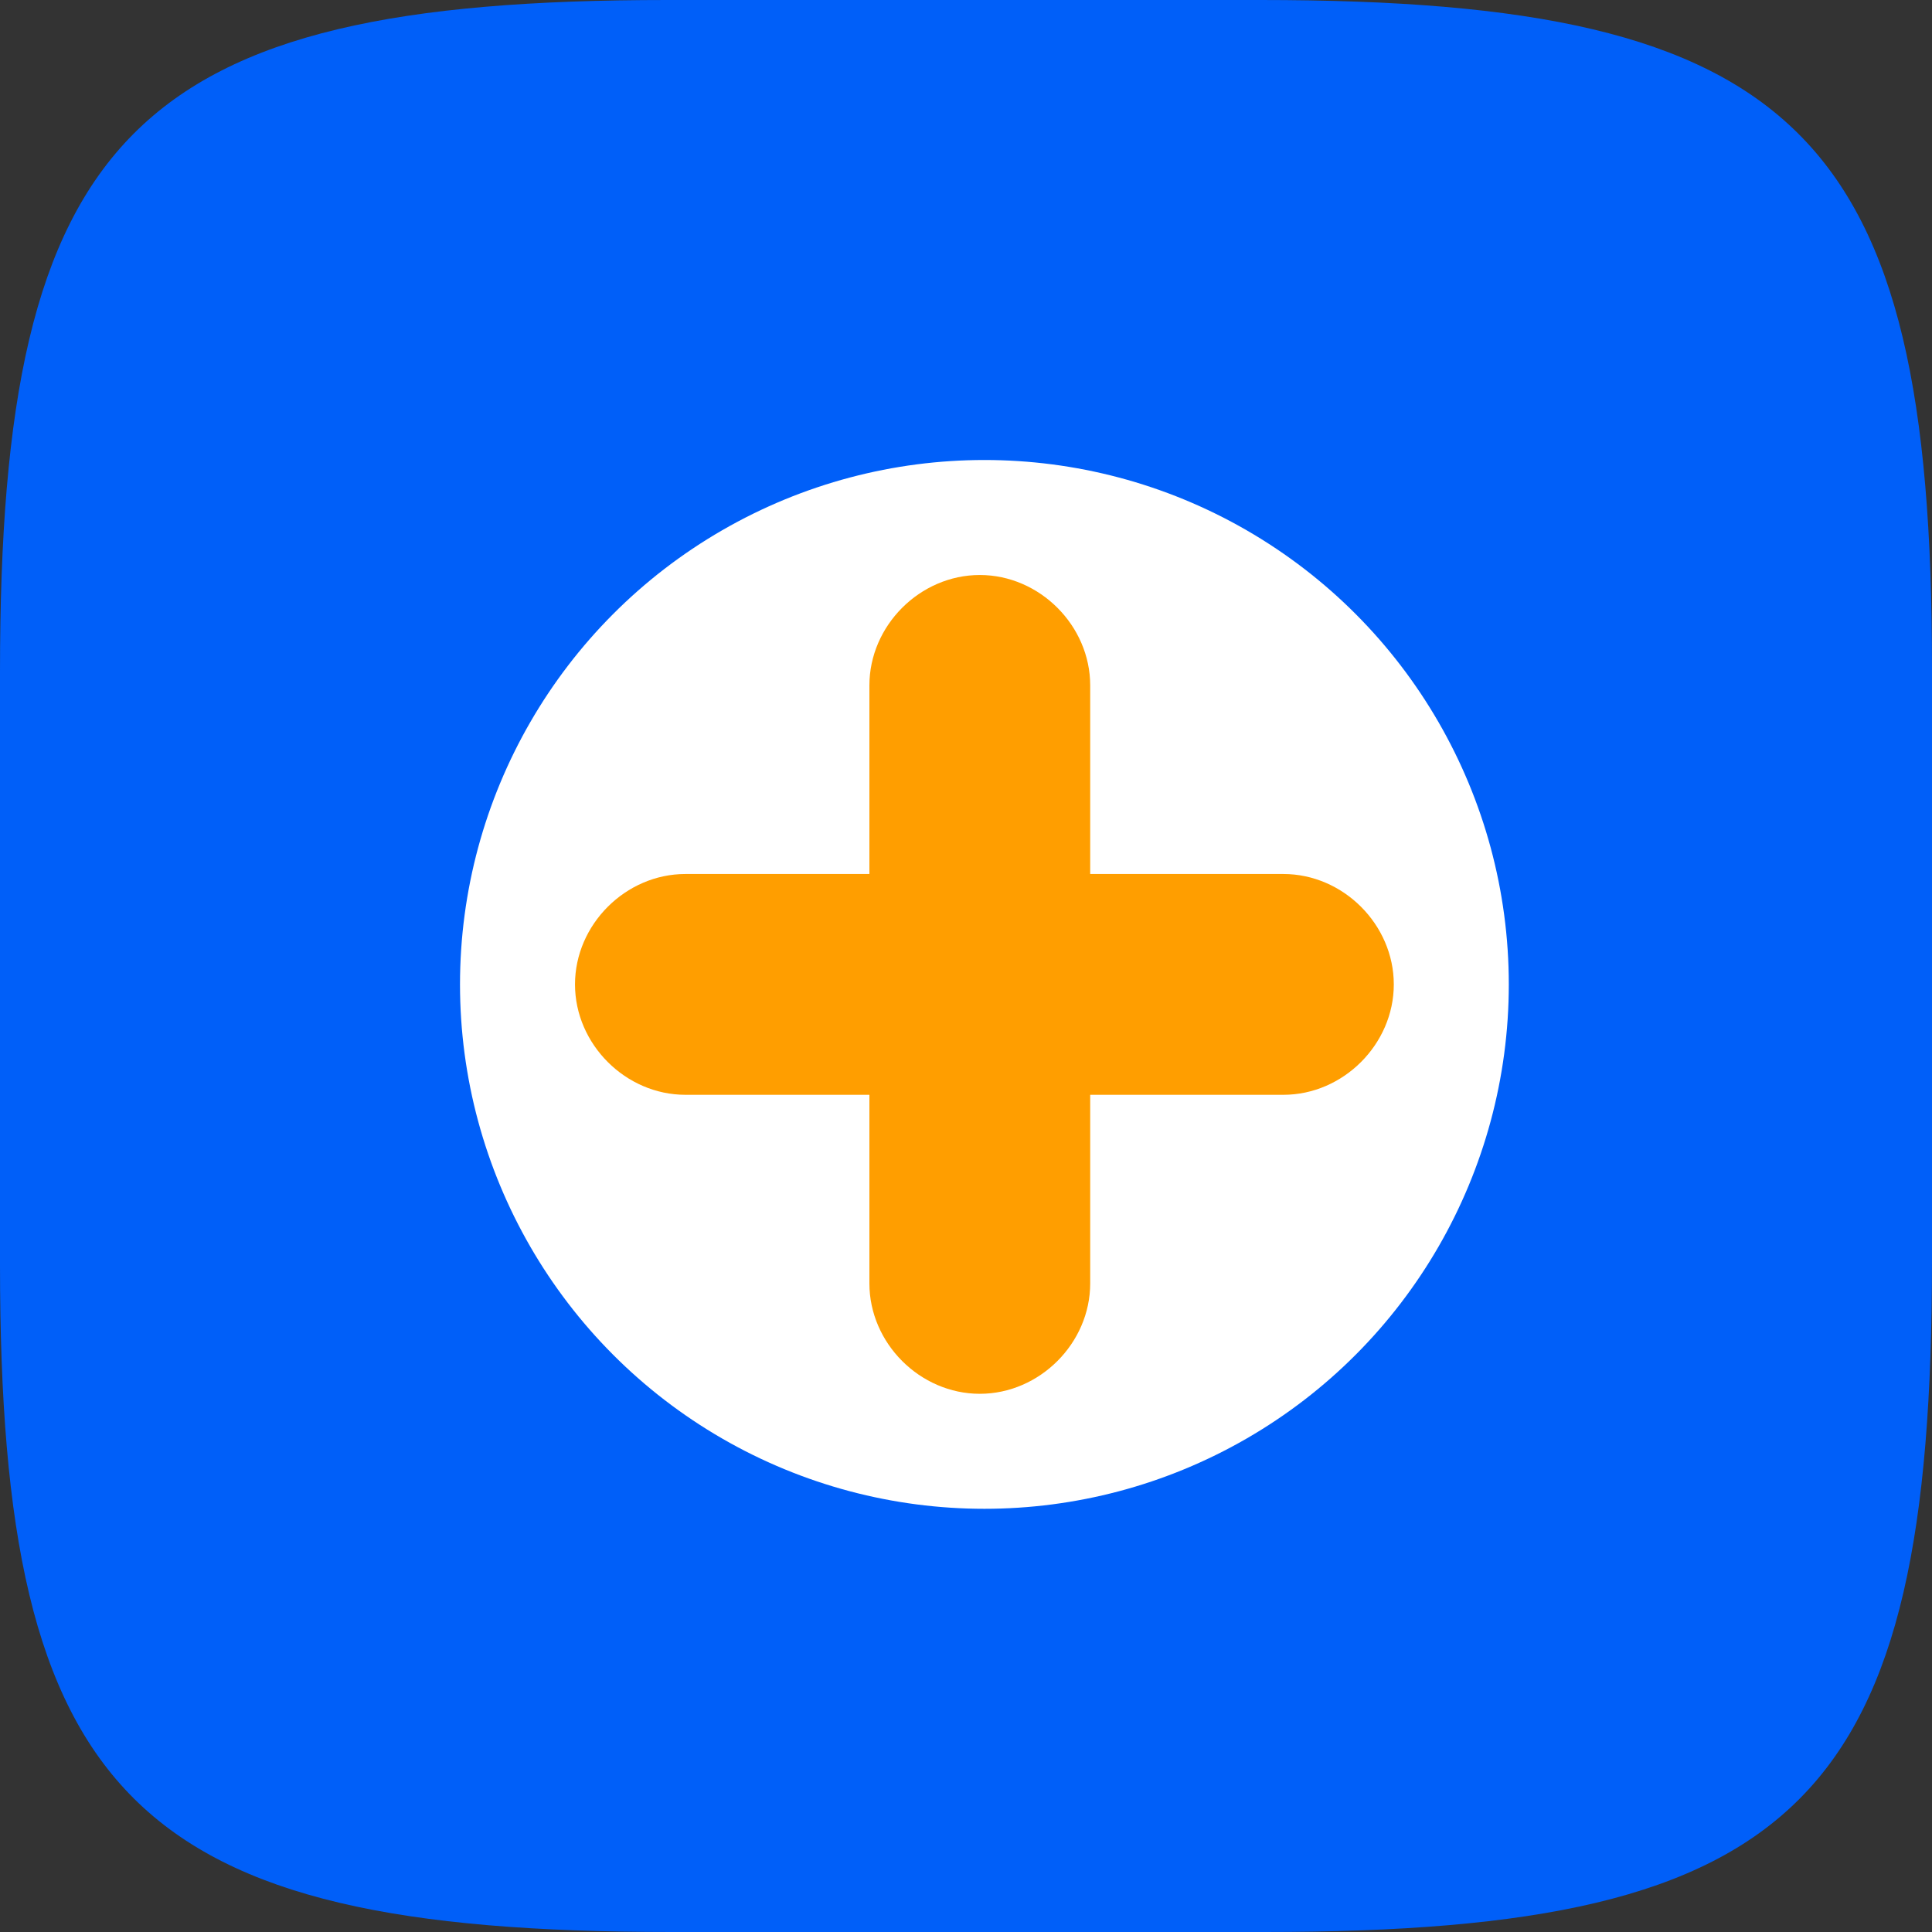 <?xml version="1.0" encoding="utf-8"?>
<!-- Generator: Adobe Illustrator 25.2.3, SVG Export Plug-In . SVG Version: 6.00 Build 0)  -->
<svg version="1.1" id="Layer_1" xmlns="http://www.w3.org/2000/svg" xmlns:xlink="http://www.w3.org/1999/xlink" x="0px" y="0px"
	 viewBox="0 0 42 42" style="enable-background:new 0 0 42 42;" xml:space="preserve">
<rect x="0" y="0" width="42" height="42" fill="#333333" stroke="none"/>
<style type="text/css">
	.st0{fill-rule:evenodd;clip-rule:evenodd;fill:#005FF9;}
	.st1{fill:#FFFFFF;}
	.st2{fill:#FF9E00;}
</style>
<path class="st0" d="M27.4,0c-11.8,0-1.2,0-12.9,0C2.9,0,0,2.9,0,14.6c0,6.6,0,1.2,0,12.9C0,39.1,2.9,42,14.6,42
	c11.8,0,1.2,0,12.9,0S42,39.1,42,27.4s0-1.2,0-12.9C42,2.9,39.1,0,27.4,0z"/>
<circle class="st1" cx="21.4" cy="21.4" r="11.4"/>
<path class="st2" d="M18.9,14.9c0-1.3,1.1-2.4,2.4-2.4s2.4,1.1,2.4,2.4v13c0,1.3-1.1,2.4-2.4,2.4s-2.4-1.1-2.4-2.4V14.9z"/>
<path class="st2" d="M14.9,23.8c-1.3,0-2.4-1.1-2.4-2.4c0-1.3,1.1-2.4,2.4-2.4h13c1.3,0,2.4,1.1,2.4,2.4c0,1.3-1.1,2.4-2.4,2.4H14.9
	z"/>
</svg>
